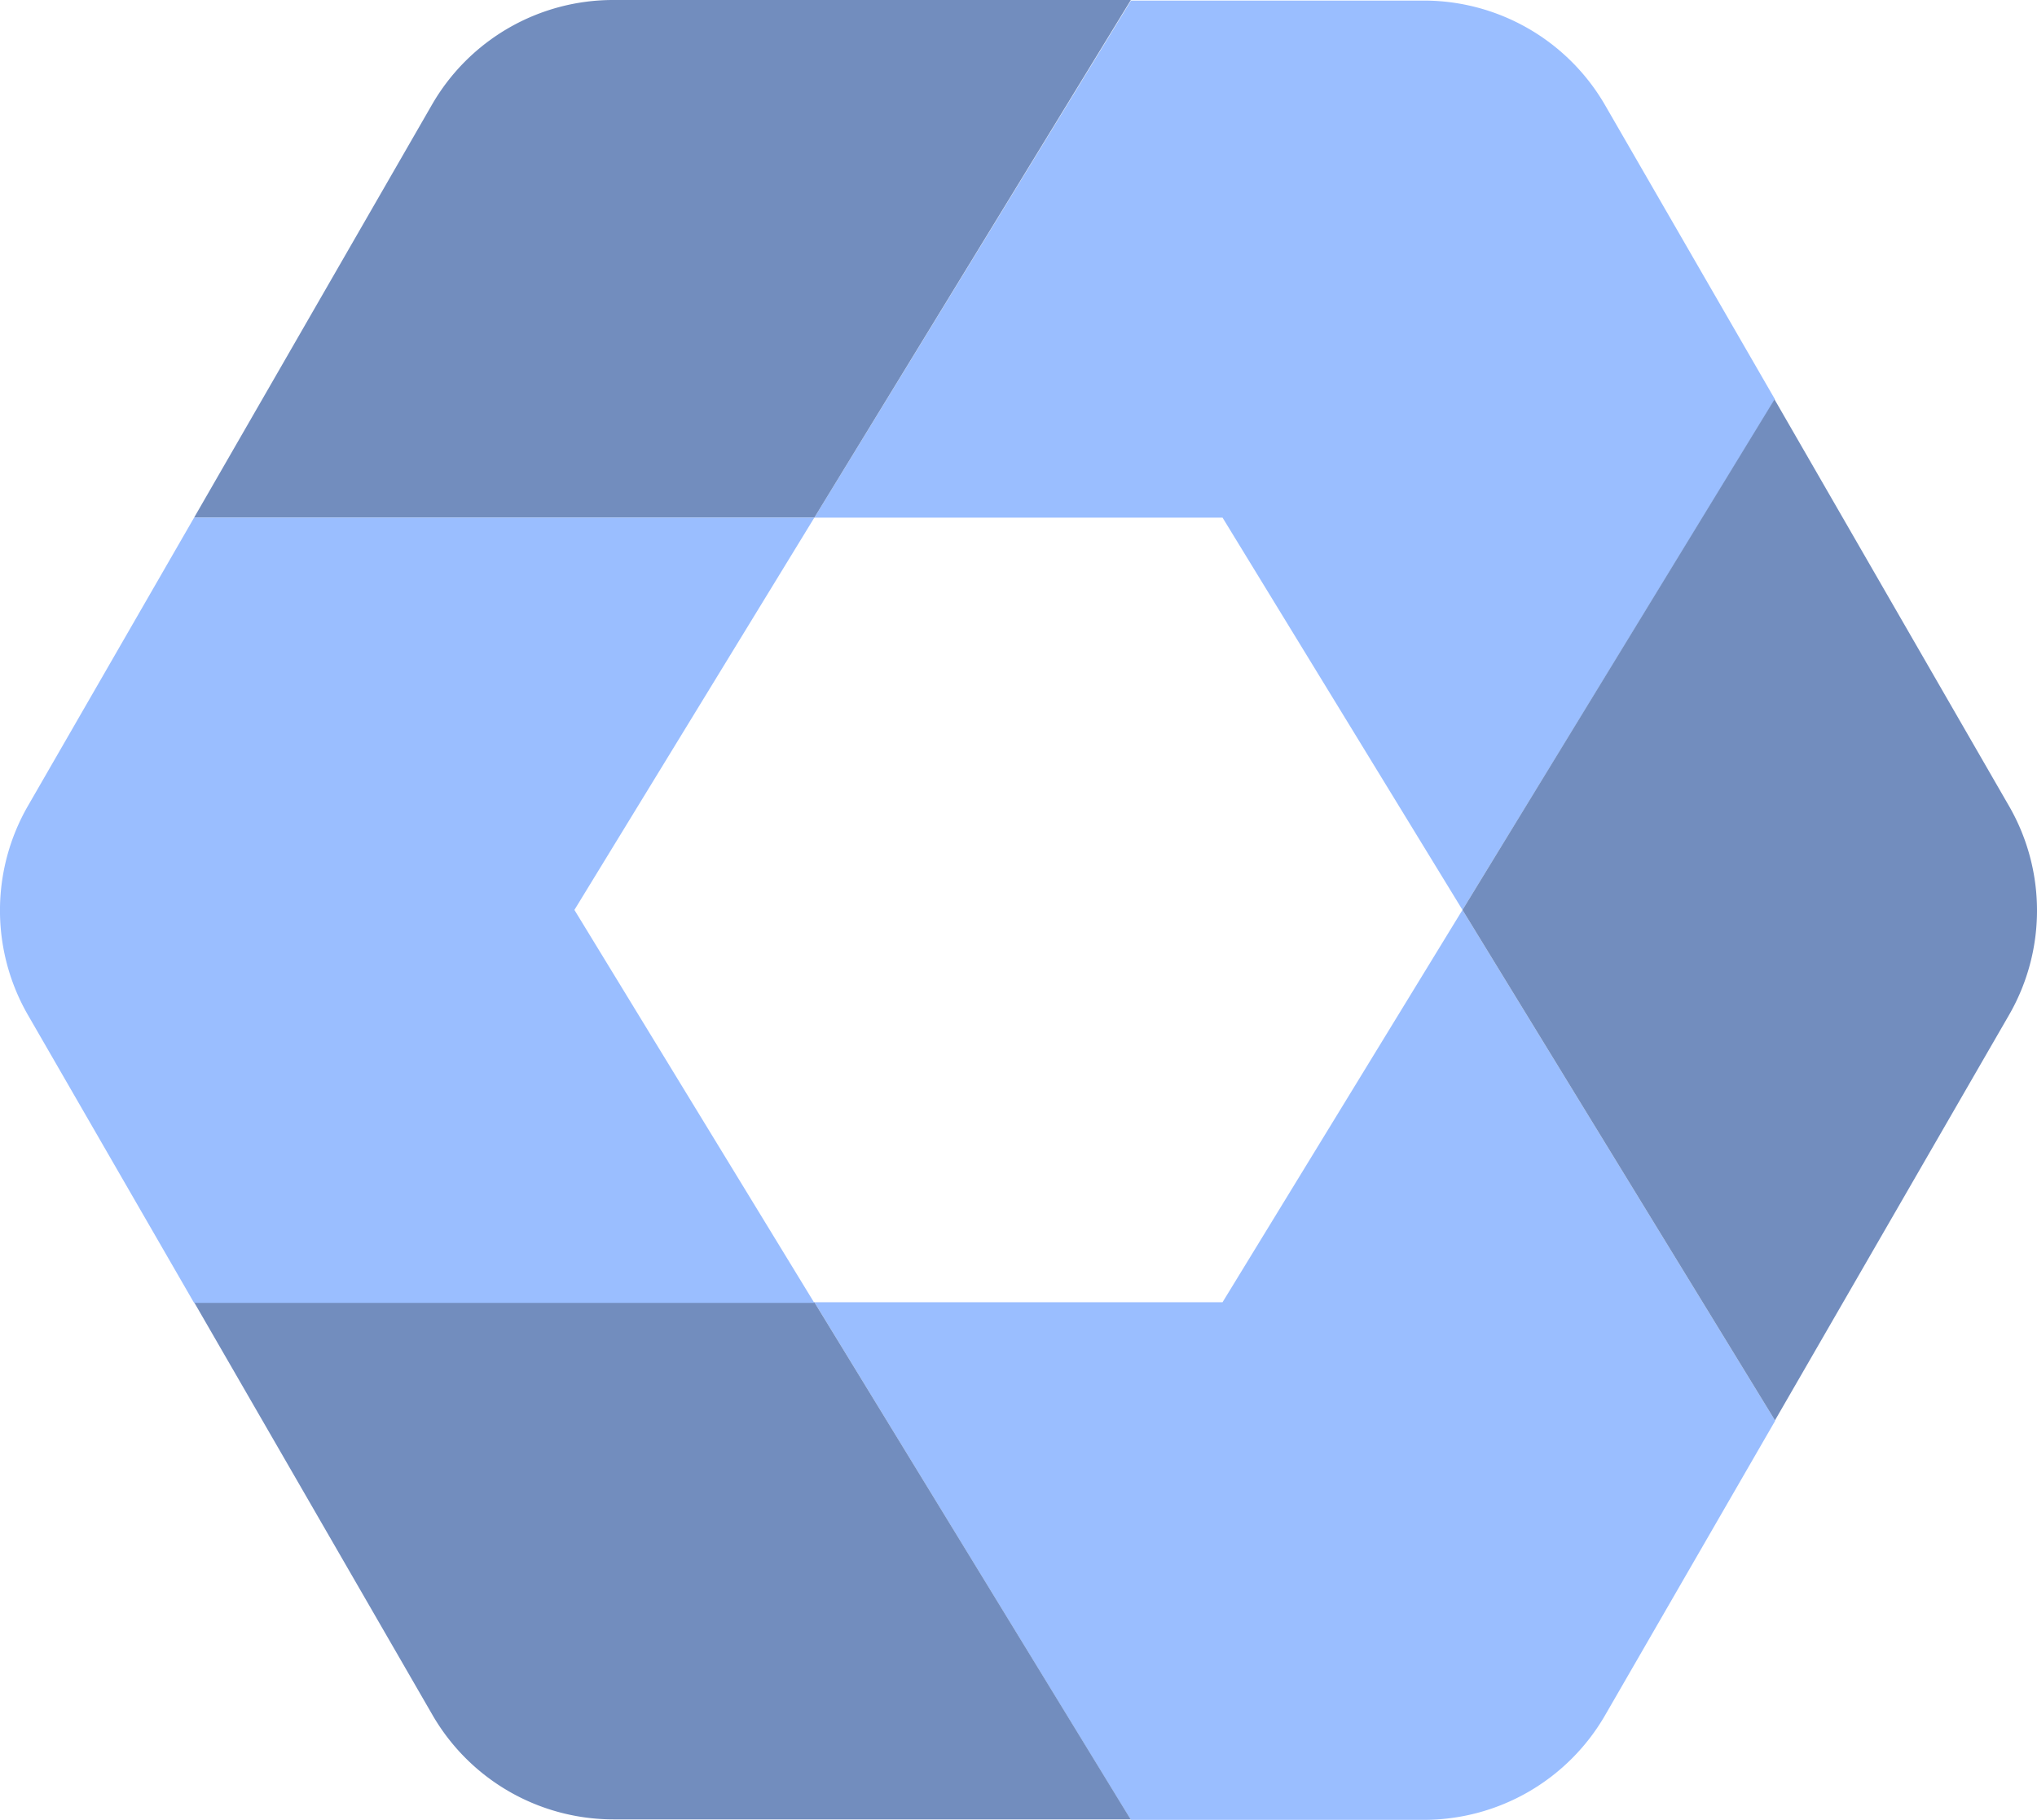 <svg xmlns="http://www.w3.org/2000/svg" viewBox="0 0 176 157.26"><title>Google Admin</title><path d="M113.63,62.1,134.36,96h0l27-44.12-14.7-25.46a18.09,18.09,0,0,0-15.66-9H105.72L78.36,62.1Z" transform="translate(-8 -17.37)" fill="#9abeff"/><path d="M113.63,129.9H78.36l27.34,44.73H131a18.08,18.08,0,0,0,15.66-9l14.72-25.49L134.36,96Z" transform="translate(-8 -17.37)" fill="#9abeff"/><path d="M78.36,62.1l27.35-44.73H61a18.06,18.06,0,0,0-15.65,9L24.77,62.1Z" transform="translate(-8 -17.37)" fill="#728dbe"/><path d="M181.57,87,161.32,51.88,134.36,96l27,44.11,20.24-35.06A18.07,18.07,0,0,0,181.57,87Z" transform="translate(-8 -17.37)" fill="#728dbe"/><path d="M78.36,129.9H24.77l20.61,35.69a18.06,18.06,0,0,0,15.65,9h44.66L78.36,129.9Z" transform="translate(-8 -17.37)" fill="#728dbe"/><path d="M57.63,96,78.36,62.1H24.77L10.42,87a18.1,18.1,0,0,0,0,18.09l14.35,24.87H78.36Z" transform="translate(-8 -17.37)" fill="#9abeff"/></svg>